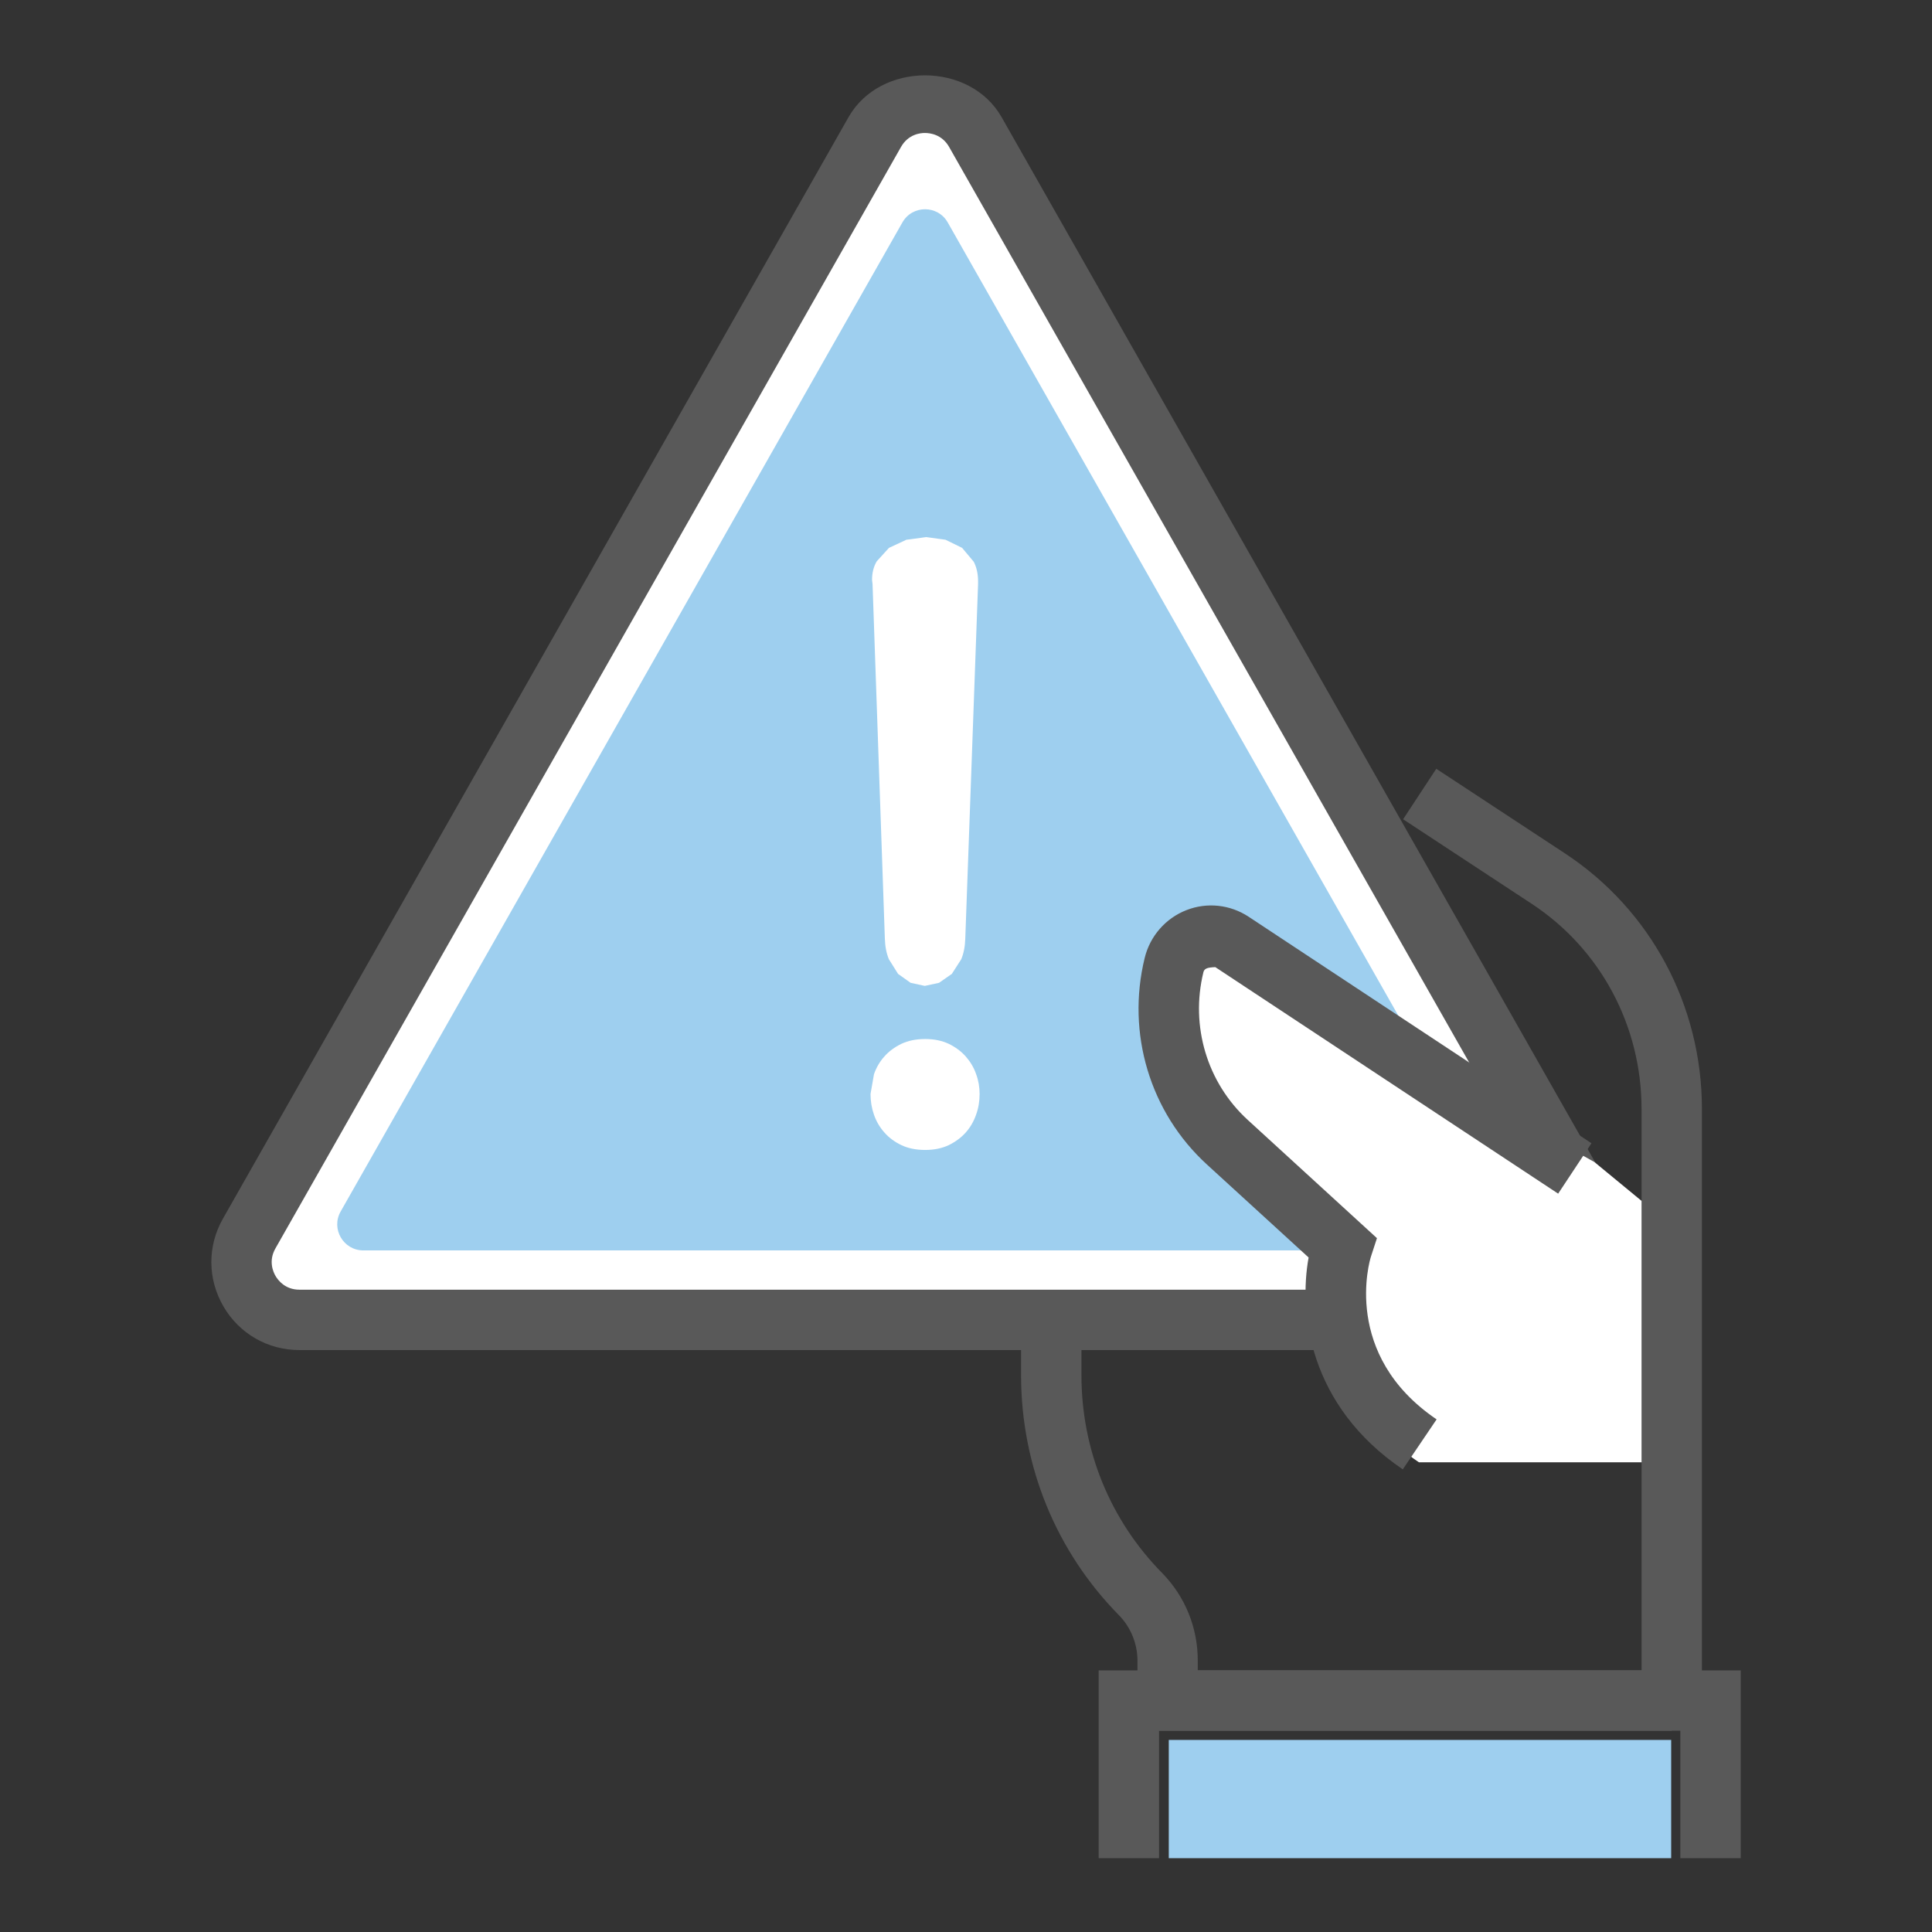 <svg xmlns="http://www.w3.org/2000/svg" viewBox="0 0 24 24" enable-background="new 0 0 24 24"><rect x="0" y="0" width="24" height="24" fill="#333333" stroke="none"/><style type="text/css">.st0{fill:#9ECFEF;} .st1{fill:#FFFFFF;} .st2{fill:#595959;} .st3{fill:#595959;stroke:#FFFFFF;stroke-width:0.25;stroke-miterlimit:10;} .st4{fill:#FFFFFF;stroke:#333333;stroke-width:0.25;stroke-miterlimit:10;} .st5{fill:#97C9E8;} .st6{fill:#595959;stroke:#595959;stroke-width:0.25;stroke-miterlimit:10;} .st7{fill:none;} .st8{fill:#595959;stroke:#FFFFFF;stroke-width:0.192;stroke-miterlimit:10;} .st9{fill:#595959;stroke:#595959;stroke-width:0.22;stroke-miterlimit:10;} .st10{fill:#FFFFFF;stroke:#595959;stroke-width:0.22;stroke-miterlimit:10;} .st11{fill:#9ECFEF;stroke:#595959;stroke-width:0.25;stroke-miterlimit:10;} .st12{fill:#CA589D;} .st13{opacity:0.2;fill:#CA589D;} .st14{fill:#3CAF85;} .st15{fill:none;stroke:#2C3251;stroke-width:0.75;stroke-miterlimit:10;} .st16{fill:#595959;stroke:#FFFFFF;stroke-width:0.247;stroke-miterlimit:10;} .st17{fill:#9ECFEF;stroke:#595959;stroke-width:0.5;stroke-miterlimit:10;} .st18{fill:#595959;stroke:#FFFFFF;stroke-width:0.496;stroke-miterlimit:10;} .st19{fill:#595959;stroke:#595959;stroke-width:0.225;stroke-miterlimit:10;} .st20{fill:none;stroke:#595959;stroke-width:0.757;stroke-miterlimit:10;} .st21{fill:#595959;stroke:#595959;stroke-width:0.5;stroke-miterlimit:10;} .st22{fill:#595959;stroke:#595959;stroke-width:0.299;stroke-miterlimit:10;} .st23{fill:#9ECFEF;stroke:#595959;stroke-width:0.75;stroke-miterlimit:10;} .st24{fill:#9ECEEE;stroke:#9ECEEE;stroke-width:0.75;stroke-miterlimit:10;} .st25{fill-rule:evenodd;clip-rule:evenodd;fill:#9ECFEF;} .st26{fill:none;stroke:#595959;stroke-miterlimit:10;} .st27{fill:none;stroke:#595959;stroke-width:0.916;stroke-miterlimit:10;} .st28{fill:#B3B3B3;} .st29{fill:none;stroke:#324044;stroke-width:0.75;stroke-miterlimit:10;} .st30{fill:none;stroke:#2C3251;stroke-width:0.422;stroke-miterlimit:10;} .st31{fill-rule:evenodd;clip-rule:evenodd;fill:#595959;stroke:#595959;stroke-width:0.578;stroke-miterlimit:10;}</style><path class="st2" d="M20.767 21.5h-6.637v-.872c0-.208-.083-.413-.228-.561-.785-.797-1.218-1.858-1.218-2.986v-1.343h.75v1.343c0 .93.356 1.803 1.003 2.46.285.292.442.677.442 1.086v.122h5.887v.751z"/><path class="st1" d="M10.868 1.64l-7.773 13.684c-.272.479.074 1.073.624 1.073h15.545c.55 0 .896-.594.624-1.073l-7.772-13.684c-.275-.485-.973-.485-1.248 0z"/><path class="st2" d="M19.265 16.771h-15.545c-.394 0-.747-.203-.945-.543-.197-.34-.2-.747-.006-1.089l7.772-13.684c.395-.693 1.507-.691 1.901 0l7.772 13.685c.194.342.191.75-.006 1.089-.197.339-.55.542-.943.542zm-8.072-14.946l-7.772 13.684c-.088.155-.028.291.002.342s.118.17.297.17h15.545c.178 0 .266-.119.296-.17s.09-.187.002-.342l-7.773-13.684c-.089-.156-.238-.173-.299-.173-.059-.001-.209.016-.298.173z"/><path class="st0" d="M11.21 2.763l-6.978 12.286c-.123.216.033.484.282.484h13.956c.248 0 .404-.268.282-.484l-6.979-12.286c-.124-.218-.439-.218-.563 0z"/><path class="st1" d="M11.494 12.907c.11 0 .207.02.292.06.084.041.154.093.211.157.056.064.1.136.128.217.03.081.044.164.044.249 0 .089-.014.176-.044.258-.029.083-.072.157-.128.22-.057.064-.128.116-.211.157-.085.04-.182.06-.292.06-.114 0-.213-.02-.297-.06-.084-.04-.155-.093-.211-.157-.057-.064-.1-.137-.129-.22-.029-.083-.043-.169-.043-.258l.043-.246c.029-.083.072-.157.129-.22.056-.064.127-.116.211-.157.085-.04.183-.06.297-.06zm-.655-5.653l-.003-.023-.003-.028c0-.088.019-.164.058-.23l.152-.167.216-.101.246-.033.241.033.206.101.144.172c.036.069.054.151.054.245v.03l-.159 4.408c-.003.098-.02.183-.05.255l-.117.182-.159.111-.177.038-.176-.038-.156-.111-.114-.182c-.03-.072-.047-.157-.05-.255l-.153-4.407z"/><path class="st2" d="M21.624 23.083h-.75v-1.583h-6.476v1.583h-.75v-2.333h7.976z"/><path class="st1" d="M20.759 15.22v2.945h-3.133c-1.444-.978-.963-2.446-.963-2.446l-1.425-1.314c-.472-.422-.727-1.026-.727-1.65 0-.182.019-.365.066-.547.075-.317.443-.47.717-.288l4.512 2.515.953.785z"/><path class="st2" d="M17.426 18.253c-1.172-.794-1.293-1.956-1.17-2.632l-1.263-1.155c-.707-.646-1.003-1.63-.773-2.567.066-.271.261-.493.518-.593.255-.1.542-.07.773.082l4.259 2.814-.414.626-4.259-2.814c-.099.004-.137.017-.148.064-.164.67.047 1.373.551 1.834l1.605 1.469-.075.23c-.015.047-.366 1.219.816 2.021l-.42.621zm3.716 2.872h-.75v-7.348c0-1.035-.51-1.987-1.362-2.548l-1.6-1.052.412-.627 1.6 1.052c1.064.701 1.7 1.888 1.7 3.175v7.348z"/><path class="st0" d="M14.519 21.614h6.241v1.469h-6.241z"/></svg>